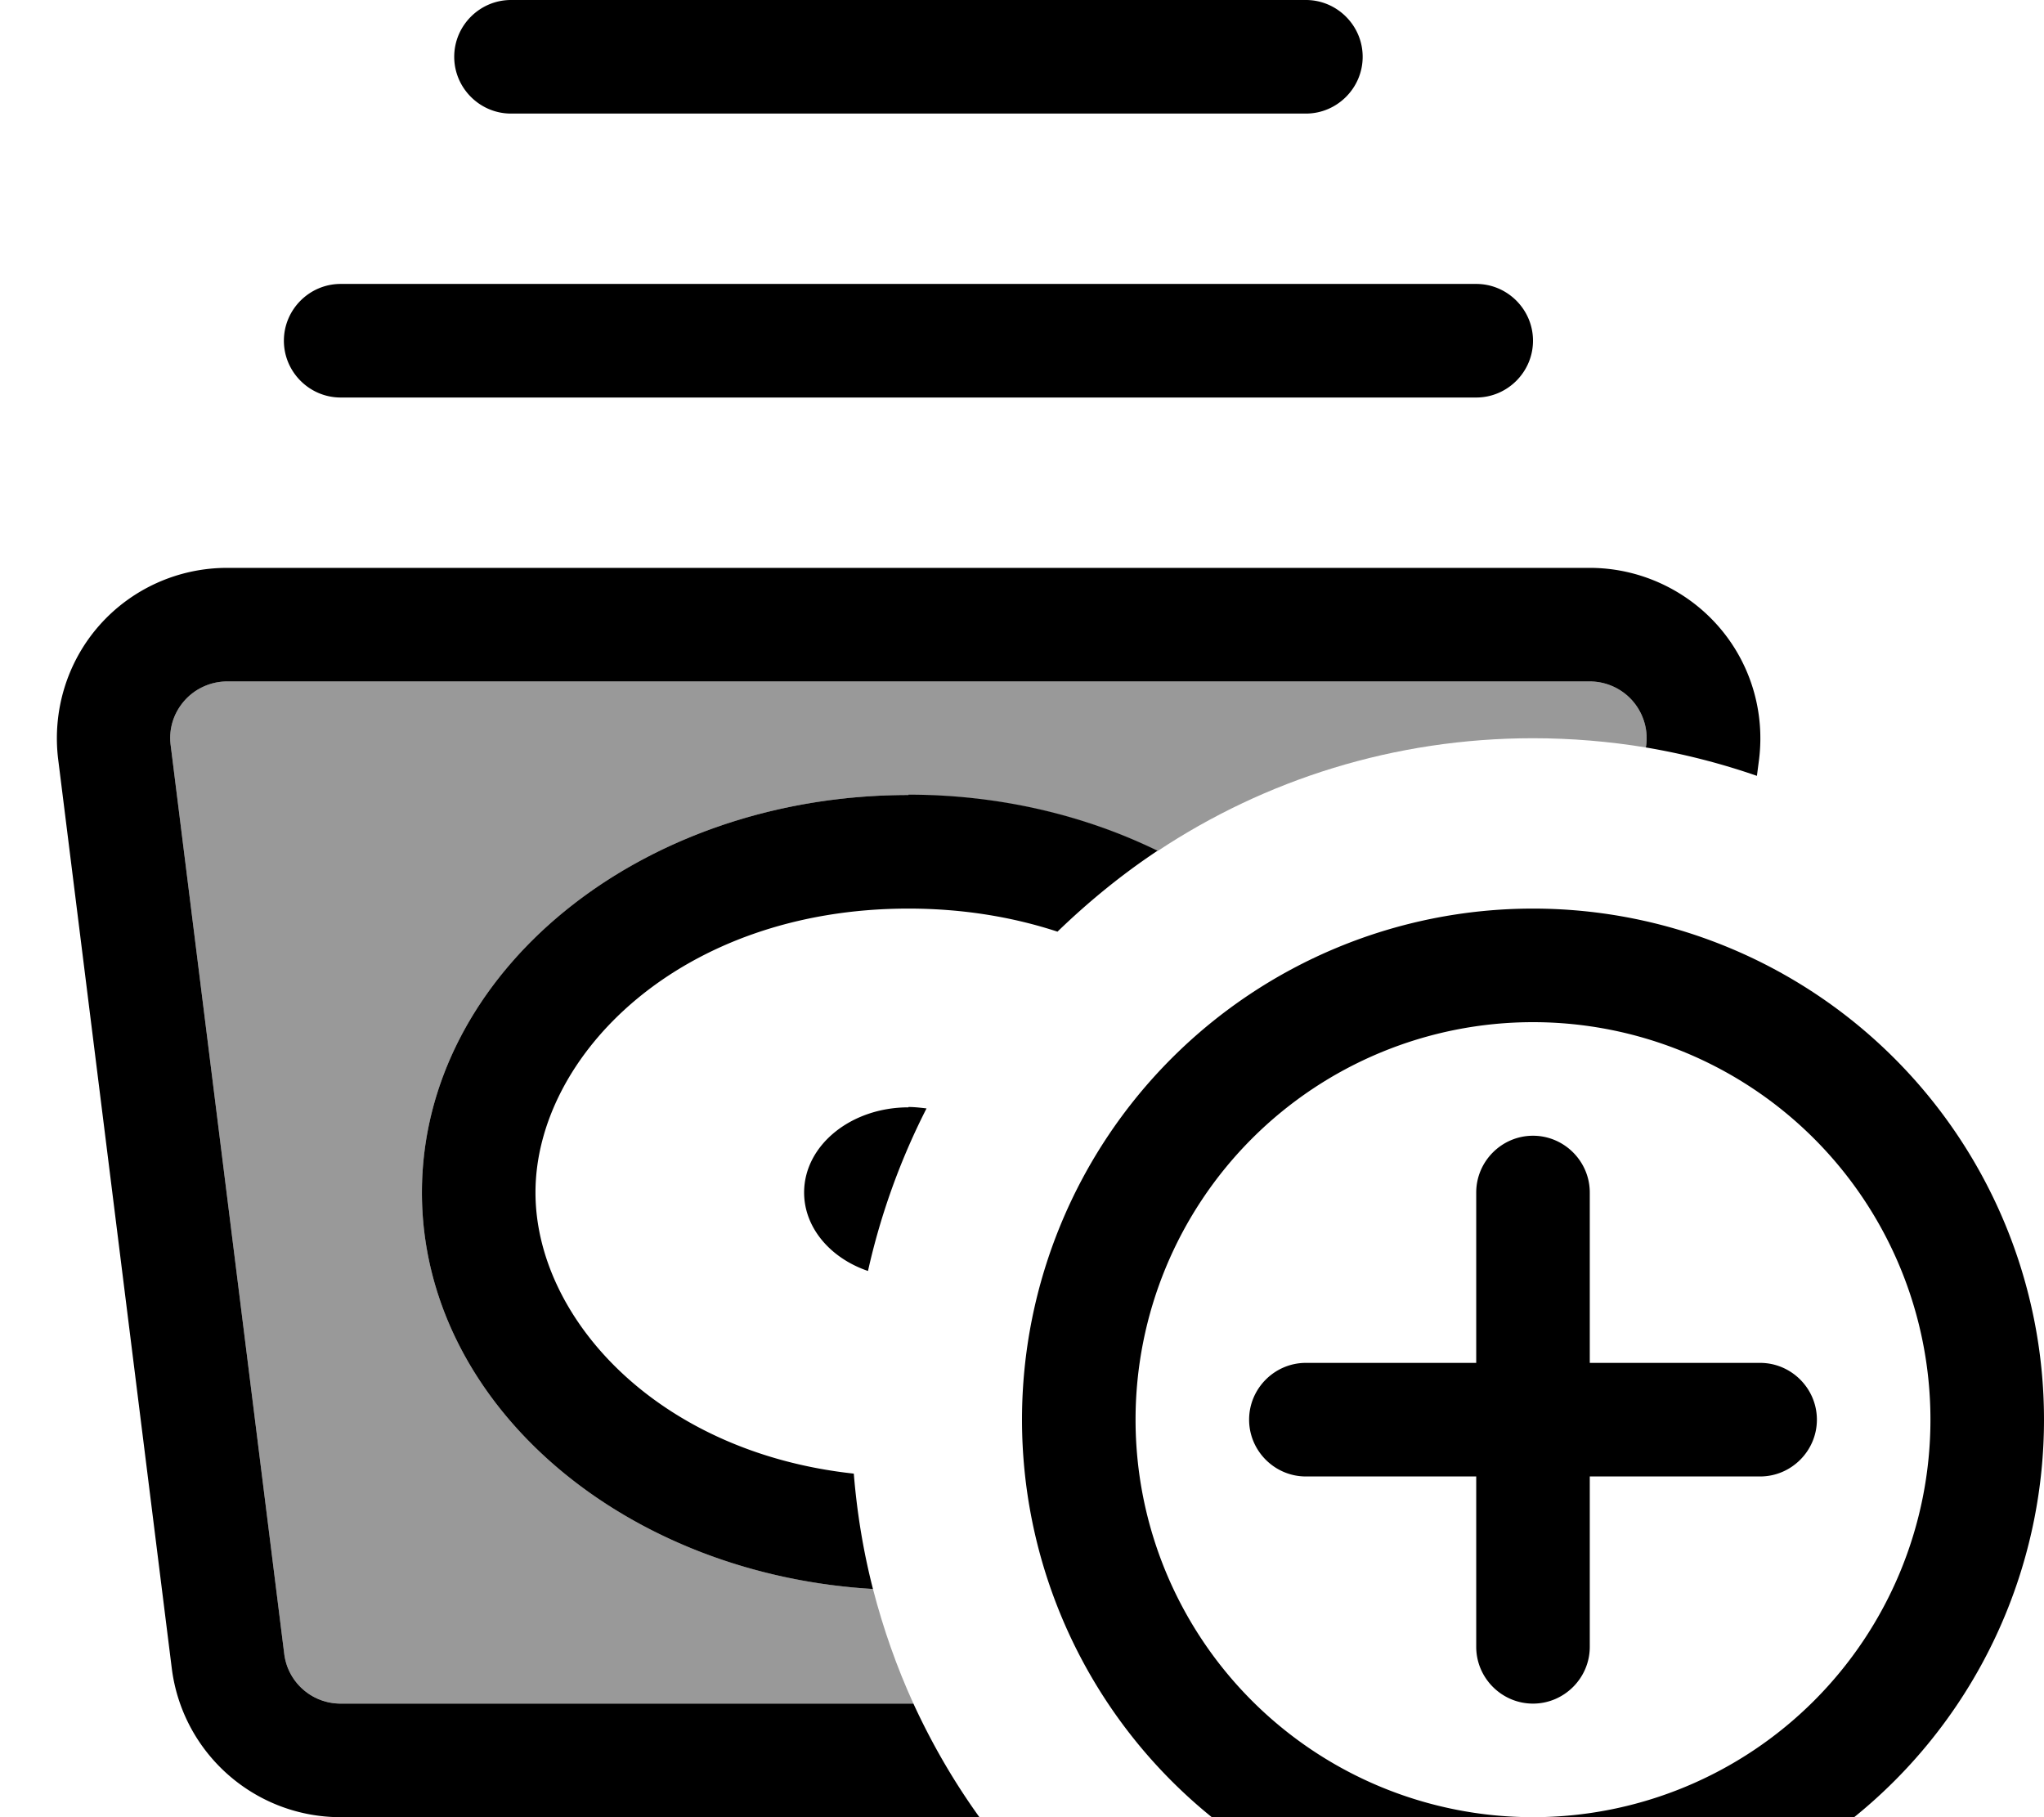 <svg fill="currentColor" xmlns="http://www.w3.org/2000/svg" viewBox="0 0 576 512"><!--! Font Awesome Pro 7.1.0 by @fontawesome - https://fontawesome.com License - https://fontawesome.com/license (Commercial License) Copyright 2025 Fonticons, Inc. --><path opacity=".4" fill="currentColor" d="M48.1 210c-.6-4.6 .8-9.1 3.9-12.6s7.4-5.4 12-5.4l384 0c4.6 0 9 2 12 5.4s4.5 8 3.9 12.6l-.1 .6c-10.3-1.7-21-2.6-31.8-2.6-39.1 0-75.5 11.7-105.8 31.8-20.5-10-44.5-15.8-70.2-15.8-75.7 0-137.1 50.1-137.1 112 0 59.1 56.1 107.5 127.1 111.7 2.9 11.2 6.7 22 11.4 32.3L96 480c-8.1 0-14.9-6-15.9-14l-32-256z"/><path fill="currentColor" d="M128 16c0 8.8 7.2 16 16 16l224 0c8.8 0 16-7.2 16-16S376.8 0 368 0L144 0c-8.8 0-16 7.2-16 16zM80 96c0 8.8 7.2 16 16 16l320 0c8.8 0 16-7.2 16-16s-7.2-16-16-16L96 80c-8.8 0-16 7.2-16 16zM52 197.4c3-3.4 7.4-5.4 12-5.4l384 0c4.6 0 9 2 12 5.4l0 0c3 3.4 4.5 8 3.9 12.6l-.1 .6c10.7 1.8 21.2 4.5 31.3 8l.6-4.6c1.7-13.7-2.5-27.4-11.6-37.7S461.8 160 448 160L64 160c-13.8 0-26.9 5.9-36 16.2S14.7 200.3 16.4 214l32 256c3 24 23.4 42 47.6 42l180 0c-7.2-10-13.4-20.7-18.6-32L96 480c-8.1 0-14.9-6-15.9-14l-32-256c-.6-4.6 .8-9.1 3.9-12.6zM256 224c-75.7 0-137.1 50.1-137.1 112 0 59.1 56.1 107.5 127.1 111.7-2.7-10.5-4.5-21.4-5.4-32.5-55.4-6-89.7-43.9-89.7-79.2 0-38.4 40.7-80 105.1-80 15.4 0 29.5 2.4 42 6.5 8.7-8.4 18.1-16.1 28.2-22.8-20.5-10-44.5-15.8-70.2-15.8zm0 88c-16.2 0-29.4 10.7-29.4 24 0 9.9 7.4 18.5 18 22.1 3.6-16.1 9.2-31.5 16.5-45.8-1.7-.2-3.4-.4-5.1-.4zm64 88a112 112 0 1 1 224 0 112 112 0 1 1 -224 0zm256 0a144 144 0 1 0 -288 0 144 144 0 1 0 288 0zM448 336c0-8.8-7.2-16-16-16s-16 7.2-16 16l0 48-48 0c-8.8 0-16 7.2-16 16s7.2 16 16 16l48 0 0 48c0 8.8 7.2 16 16 16s16-7.2 16-16l0-48 48 0c8.8 0 16-7.2 16-16s-7.2-16-16-16l-48 0 0-48z"/></svg>